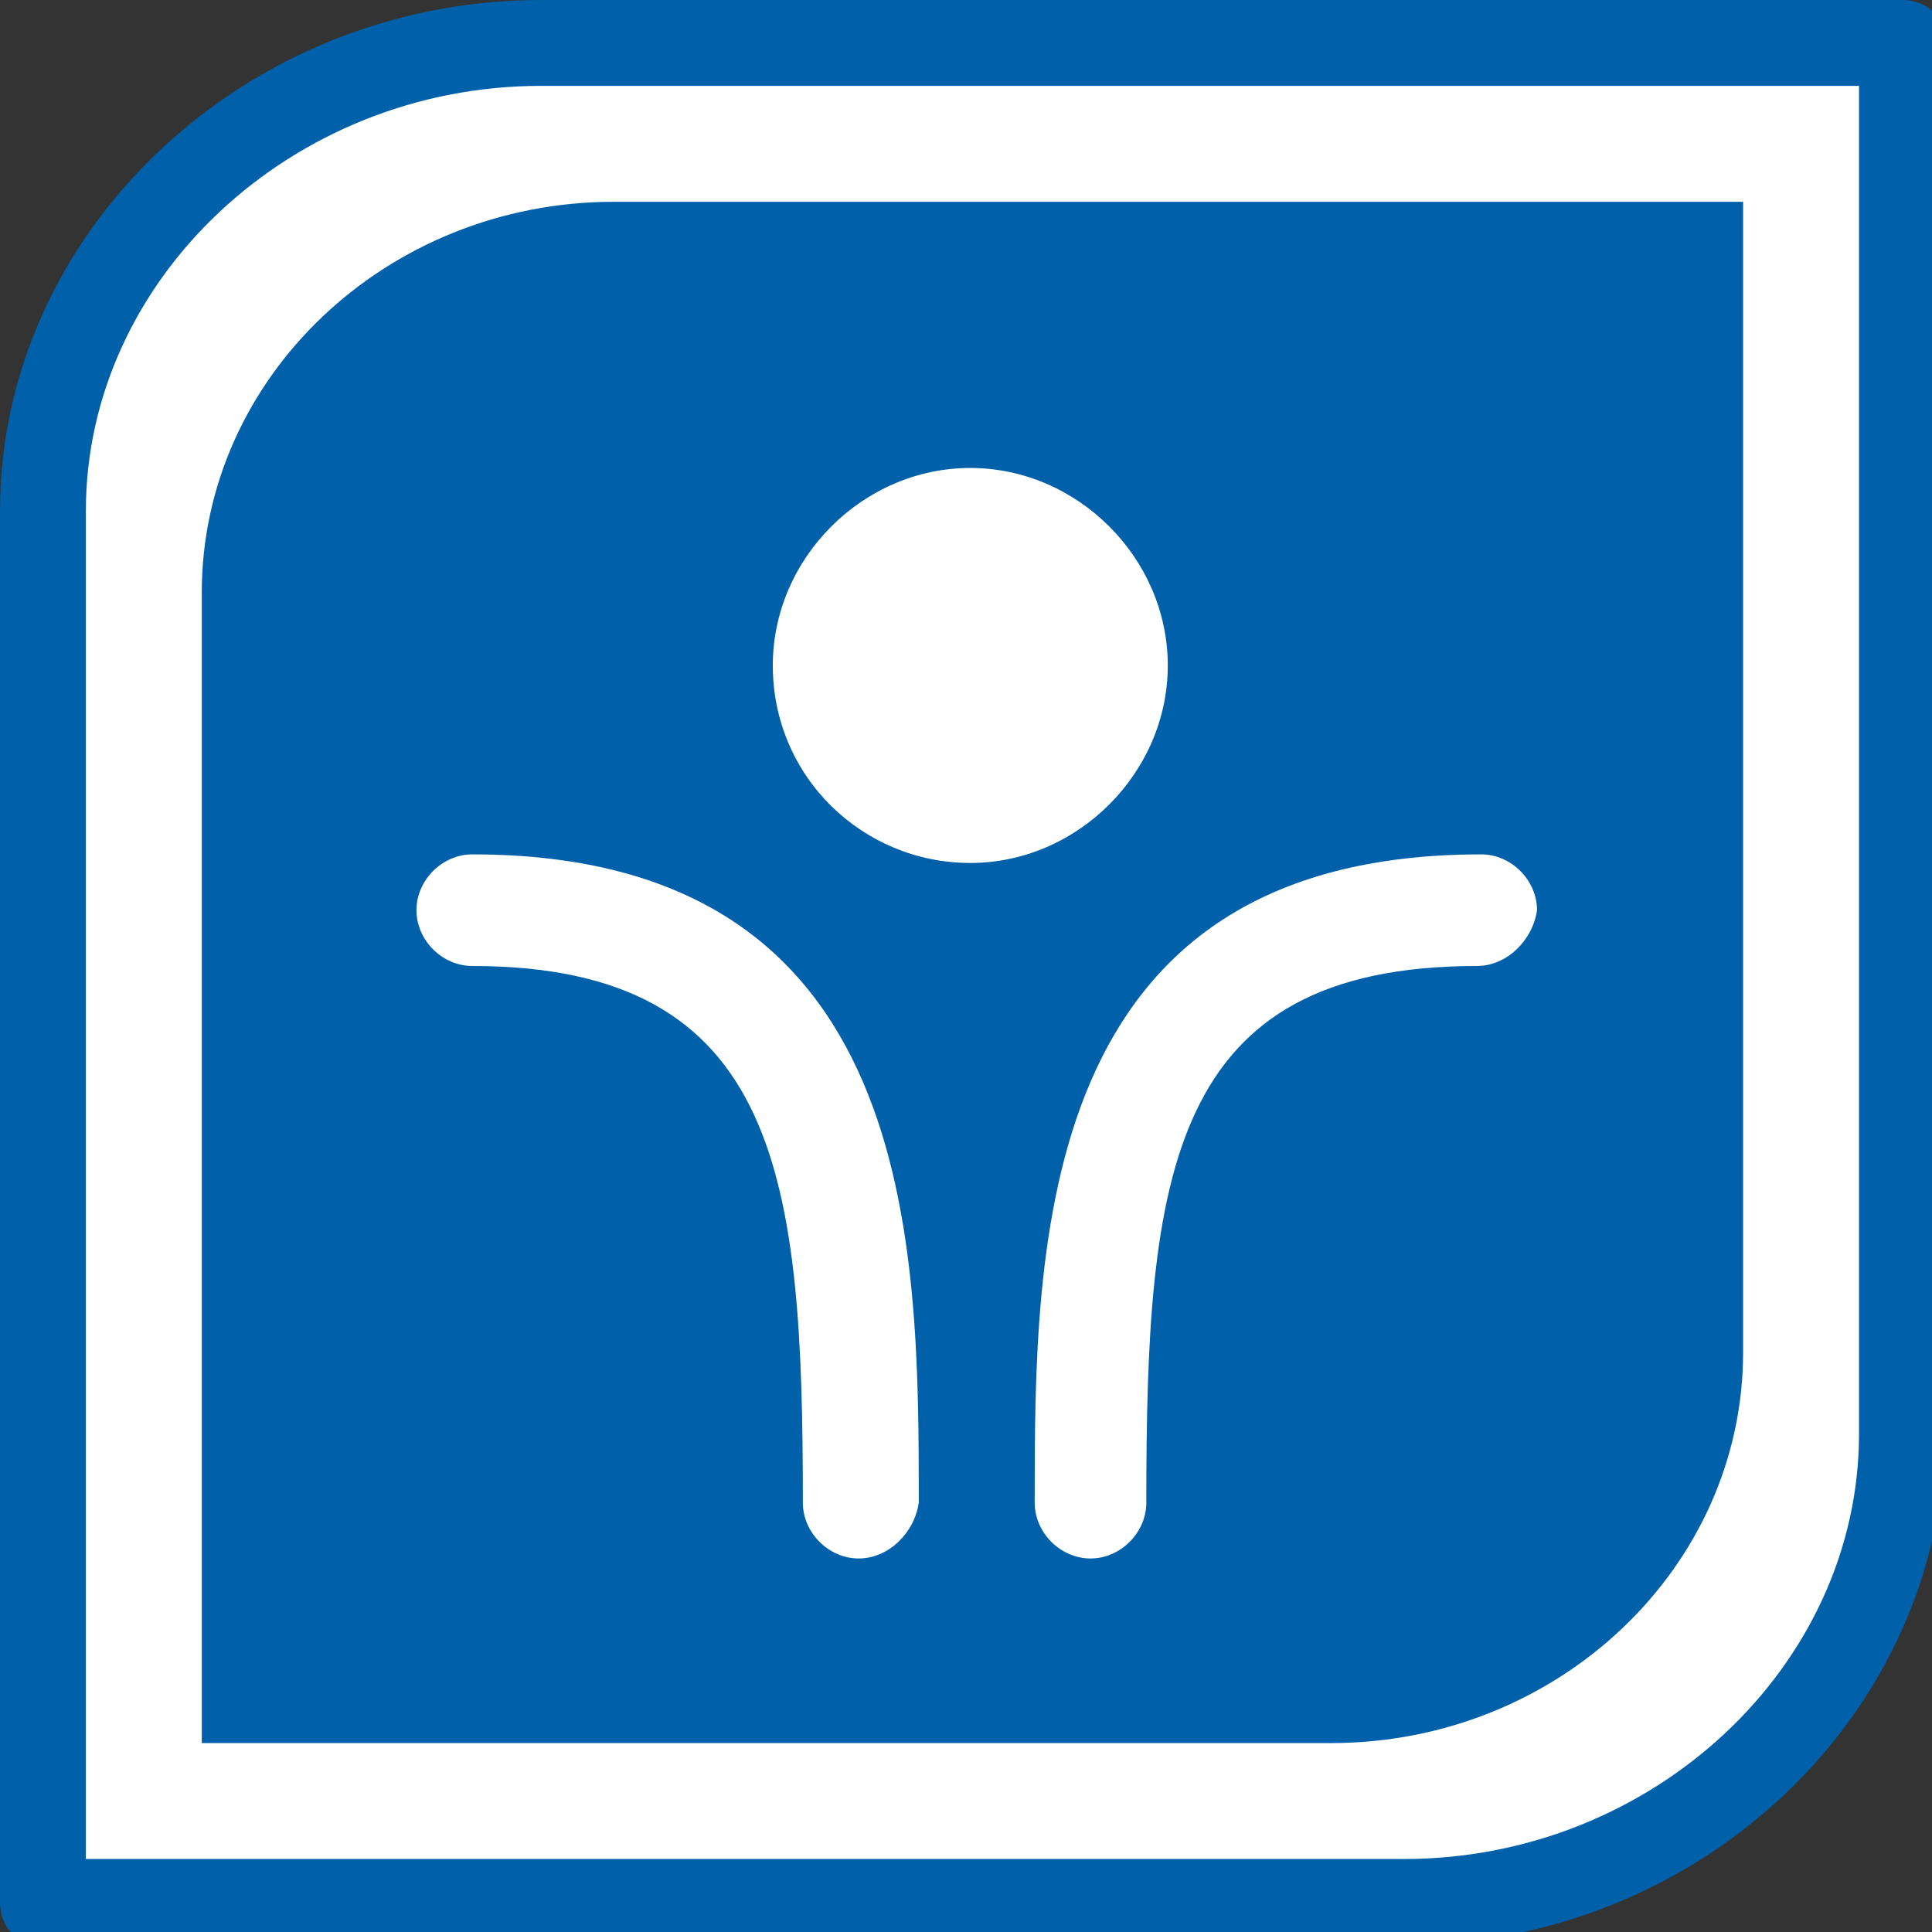 <!-- filepath: /Users/petternikolai/Documents/spurven/src/svg/NaafLogo.svg -->
<svg
  fill="none"
  xmlns="http://www.w3.org/2000/svg"
  width="200"
  height="200"
  viewBox="0 0 45 45"
>
  <rect x="0" y="0" width="45" height="45" fill="#333333" stroke="none"/>
  <path
    d="M1 44.2H33.1C39.2 44.2 44.2 39.5 44.2 33.8V1H12.1C6 1 1 5.7 1 11.4V44.2Z"
    fill="white"
  ></path>
  <path
    d="M32.7 45.3H1C0.4 45.3 0 44.9 0 44.3V11.9C0 5.4 5.7 0 12.6 0H44.3C44.9 0 45.3 0.4 45.3 1V33.3C45.3 39.9 39.6 45.3 32.7 45.3ZM2 43.3H32.7C38.5 43.3 43.3 38.8 43.3 33.4V2H12.6C6.8 2 2 6.5 2 11.9V43.3Z"
    fill="#0060A9"
  ></path>
  <path
    d="M14.3 4.7C9 4.7 4.7 8.8 4.7 13.8V40.6H31C36.3 40.6 40.6 36.5 40.6 31.5V4.7H14.3ZM20 36.3C19.3 36.3 18.7 35.7 18.7 35C18.7 27.5 18.2 22.5 11 22.5C10.3 22.5 9.7 21.9 9.7 21.2C9.7 20.5 10.3 19.9 11 19.9C21.4 19.9 21.4 29 21.4 35C21.3 35.7 20.7 36.3 20 36.3ZM18 15.5C18 13 20.1 10.9 22.6 10.9C25.1 10.9 27.2 13 27.2 15.5C27.2 18 25.1 20.1 22.6 20.1C20.1 20.1 18 18.1 18 15.5ZM34.4 22.5C27.2 22.5 26.7 27.4 26.7 35C26.7 35.7 26.1 36.3 25.4 36.3C24.7 36.3 24.1 35.7 24.1 35C24.1 29 24.1 19.9 34.5 19.9C35.2 19.9 35.8 20.5 35.8 21.2C35.7 21.9 35.1 22.5 34.4 22.5Z"
    fill="#0060A9"
  ></path>
</svg>